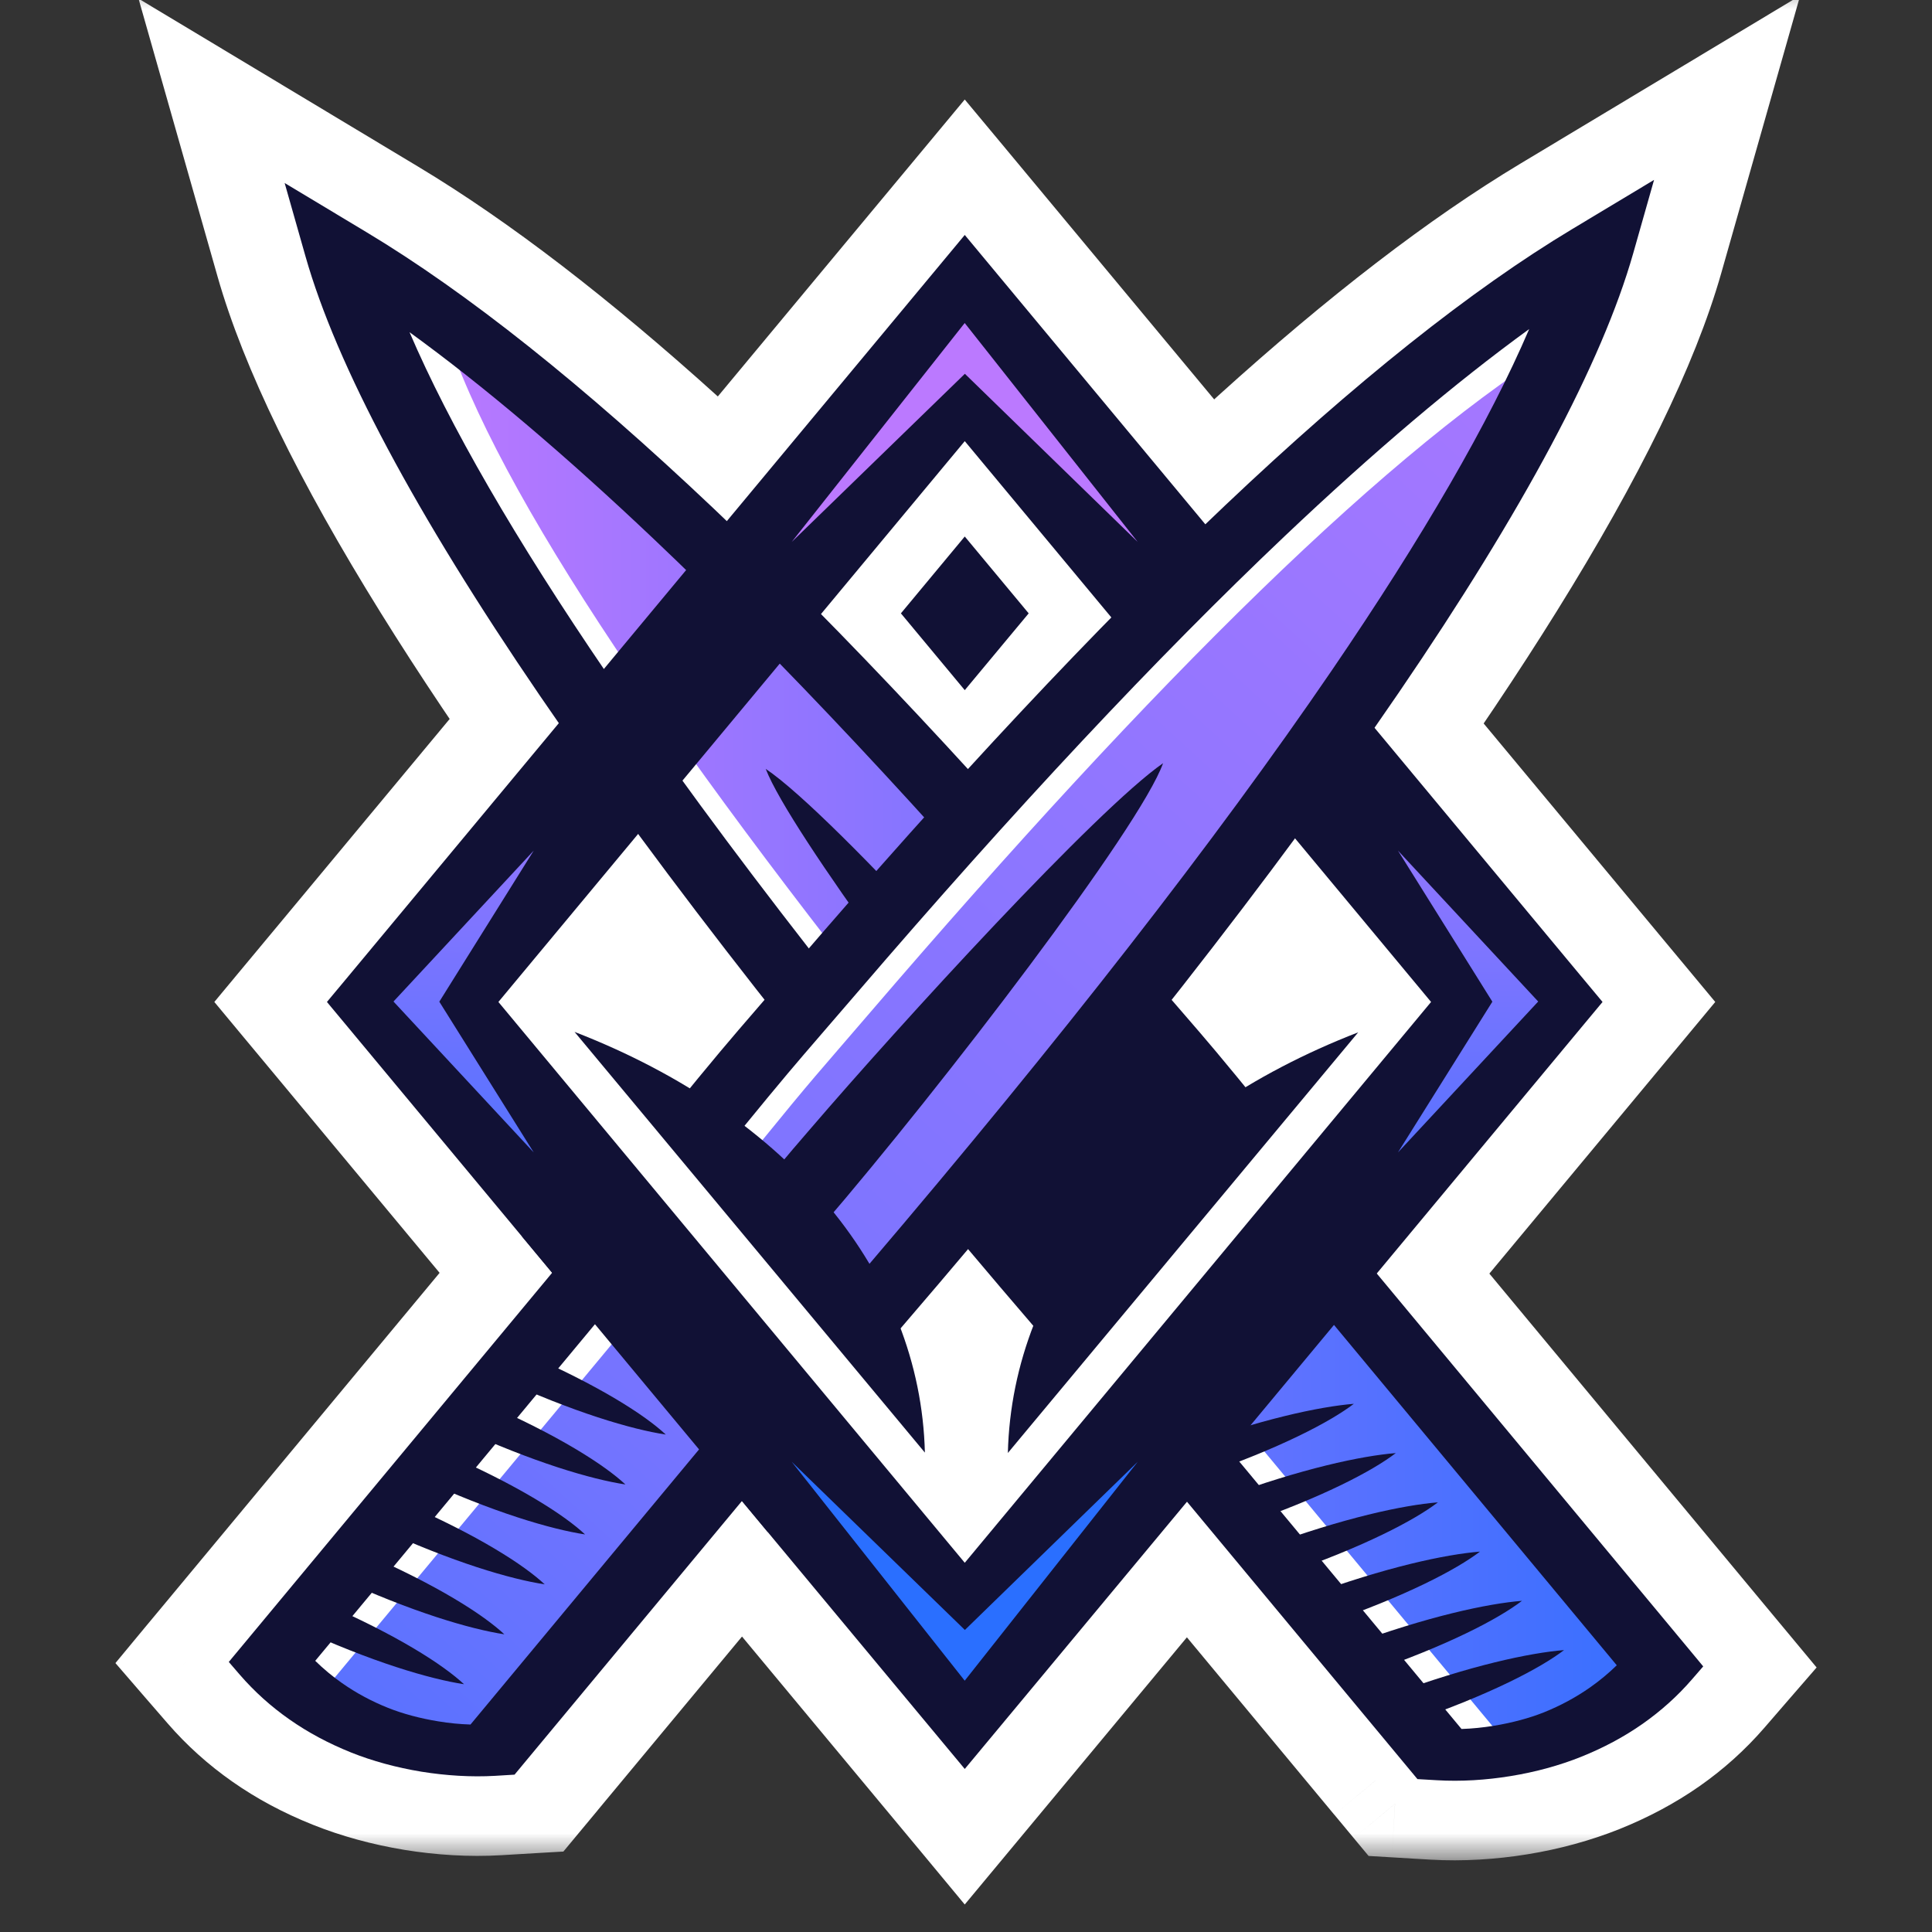 <svg width="36" height="36" viewBox="0 0 36 36" fill="none" xmlns="http://www.w3.org/2000/svg">
<rect x="0" y="0" width="36" height="36" fill="#333333" stroke="none"/>
<g clip-path="url(#clip0)">
<path fill-rule="evenodd" clip-rule="evenodd" d="M7.69 18.67L17.977 6.299L28.264 18.67L17.977 31.041L7.69 18.67Z" fill="white"/>
<path d="M5.511 17.628L5.511 17.628L15.797 5.257L16.146 5.547L15.797 5.257L17.593 3.098L17.977 2.636L18.362 3.098L20.157 5.257L19.806 5.548L20.157 5.257L30.444 17.628L30.444 17.628L31.045 18.35L31.311 18.67L31.045 18.99L30.444 19.712L20.157 32.083L18.362 34.242L17.977 34.705L17.593 34.242L15.797 32.083L5.511 19.712L5.511 19.712L4.91 18.99L4.644 18.67L4.91 18.35L5.511 17.628ZM25.218 18.67L17.977 9.963L10.737 18.67L17.977 27.377L25.218 18.67Z" fill="white" stroke="white"/>
<mask id="path-3-outside-1" maskUnits="userSpaceOnUse" x="1.462" y="-0.335" width="33" height="35" fill="black">
<rect fill="white" x="1.462" y="-0.335" width="33" height="35"/>
<path d="M12.532 22.898L15.341 26.105L15.769 26.593L15.358 27.087L10.367 33.093L10.006 33.528L9.284 33.571C8.764 33.602 8.219 33.567 7.697 33.483C7.171 33.397 6.652 33.255 6.198 33.072C5.725 32.882 5.291 32.651 4.902 32.379C4.523 32.113 4.18 31.806 3.879 31.457L3.462 30.975L3.868 30.486L10.154 22.92L11.321 21.515L12.532 22.898ZM12.553 26.618L11.381 25.281L6.706 30.907C6.757 30.948 6.809 30.986 6.863 31.024C7.086 31.18 7.324 31.309 7.574 31.409C7.784 31.494 8.044 31.563 8.325 31.608C8.349 31.612 8.373 31.616 8.397 31.619L12.553 26.618ZM24.194 21.469L21.144 25.068L19.96 26.465L18.766 25.076C18.549 24.823 18.306 24.538 18.038 24.223C17.788 24.517 17.561 24.783 17.359 25.018L16.195 26.372L14.997 25.033L11.867 21.531L11.435 21.047L11.84 20.549C12.707 19.483 12.955 19.193 13.45 18.622C11.171 15.71 9.331 13.124 7.944 10.892C6.451 8.488 5.468 6.471 5.014 4.874L4.235 2.135L7.278 3.963C8.903 4.939 10.715 6.331 12.715 8.138C14.356 9.621 16.13 11.389 18.036 13.441C19.956 11.371 21.738 9.592 23.383 8.104C25.392 6.286 27.214 4.886 28.847 3.905L31.89 2.077L31.111 4.816C30.659 6.407 29.669 8.432 28.161 10.857C26.754 13.119 24.905 15.716 22.63 18.622L22.64 18.634C23.089 19.152 23.276 19.367 24.205 20.509L24.598 20.992L24.194 21.469ZM19.949 22.695L21.407 20.975C20.897 20.353 20.683 20.106 20.286 19.649C20.331 19.7 20.376 19.752 20.269 19.627L20.268 19.627L20.274 19.634L20.286 19.649L19.949 22.695ZM19.235 21.843C19.524 22.188 19.76 22.47 19.949 22.695L19.235 21.843ZM16.841 21.843L18.039 20.411L19.235 21.843H16.841ZM16.146 22.672C16.328 22.456 16.56 22.179 16.841 21.843L16.146 22.672ZM14.651 20.999L16.146 22.672L14.651 20.999ZM15.9 19.517C15.463 20.023 15.239 20.283 14.651 20.999L15.9 19.517ZM16.229 19.136L15.9 19.517L16.229 19.136ZM16.256 18.18L16.638 18.663L16.229 19.136L16.256 18.18ZM10.49 10.132C11.925 12.442 13.852 15.134 16.256 18.18L10.49 10.132ZM9.443 8.359C9.756 8.92 10.104 9.512 10.49 10.132L9.443 8.359ZM10.527 9.313C10.158 8.979 9.797 8.661 9.443 8.359L10.527 9.313ZM16.866 15.743C14.555 13.187 12.442 11.044 10.527 9.313L16.866 15.743ZM19.206 15.743L18.037 17.037L16.866 15.743H19.206ZM25.582 9.27C23.651 11.018 21.526 13.175 19.206 15.743L25.582 9.27ZM26.69 8.295C26.329 8.604 25.959 8.929 25.582 9.27L26.69 8.295ZM25.626 10.097C26.018 9.467 26.373 8.866 26.69 8.295L25.626 10.097ZM19.821 18.182C22.256 15.1 24.197 12.395 25.626 10.097L19.821 18.182ZM19.848 19.138L19.44 18.664L19.821 18.182L19.848 19.138ZM20.269 19.627L19.848 19.138L20.269 19.627ZM24.619 25.363L23.447 26.701L27.603 31.702C27.627 31.698 27.651 31.695 27.675 31.691C27.956 31.645 28.215 31.576 28.426 31.491C28.676 31.391 28.914 31.263 29.137 31.106C29.191 31.069 29.243 31.03 29.294 30.99L24.619 25.363ZM20.659 26.187L23.468 22.98L24.679 21.598L25.846 23.002L32.132 30.569L32.538 31.058L32.121 31.54C31.82 31.888 31.477 32.195 31.098 32.461C30.709 32.734 30.275 32.965 29.802 33.155C29.348 33.337 28.829 33.48 28.303 33.565C27.781 33.65 27.236 33.684 26.716 33.653L25.994 33.611L25.633 33.175L20.642 27.17L20.232 26.675L20.659 26.187"/>
</mask>
<path d="M12.532 22.898L15.341 26.105L15.769 26.593L15.358 27.087L10.367 33.093L10.006 33.528L9.284 33.571C8.764 33.602 8.219 33.567 7.697 33.483C7.171 33.397 6.652 33.255 6.198 33.072C5.725 32.882 5.291 32.651 4.902 32.379C4.523 32.113 4.18 31.806 3.879 31.457L3.462 30.975L3.868 30.486L10.154 22.92L11.321 21.515L12.532 22.898ZM12.553 26.618L11.381 25.281L6.706 30.907C6.757 30.948 6.809 30.986 6.863 31.024C7.086 31.18 7.324 31.309 7.574 31.409C7.784 31.494 8.044 31.563 8.325 31.608C8.349 31.612 8.373 31.616 8.397 31.619L12.553 26.618ZM24.194 21.469L21.144 25.068L19.96 26.465L18.766 25.076C18.549 24.823 18.306 24.538 18.038 24.223C17.788 24.517 17.561 24.783 17.359 25.018L16.195 26.372L14.997 25.033L11.867 21.531L11.435 21.047L11.84 20.549C12.707 19.483 12.955 19.193 13.45 18.622C11.171 15.71 9.331 13.124 7.944 10.892C6.451 8.488 5.468 6.471 5.014 4.874L4.235 2.135L7.278 3.963C8.903 4.939 10.715 6.331 12.715 8.138C14.356 9.621 16.13 11.389 18.036 13.441C19.956 11.371 21.738 9.592 23.383 8.104C25.392 6.286 27.214 4.886 28.847 3.905L31.89 2.077L31.111 4.816C30.659 6.407 29.669 8.432 28.161 10.857C26.754 13.119 24.905 15.716 22.63 18.622L22.64 18.634C23.089 19.152 23.276 19.367 24.205 20.509L24.598 20.992L24.194 21.469ZM19.949 22.695L21.407 20.975C20.897 20.353 20.683 20.106 20.286 19.649C20.331 19.7 20.376 19.752 20.269 19.627L20.268 19.627L20.274 19.634L20.286 19.649L19.949 22.695ZM19.235 21.843C19.524 22.188 19.76 22.47 19.949 22.695L19.235 21.843ZM16.841 21.843L18.039 20.411L19.235 21.843H16.841ZM16.146 22.672C16.328 22.456 16.56 22.179 16.841 21.843L16.146 22.672ZM14.651 20.999L16.146 22.672L14.651 20.999ZM15.9 19.517C15.463 20.023 15.239 20.283 14.651 20.999L15.9 19.517ZM16.229 19.136L15.9 19.517L16.229 19.136ZM16.256 18.18L16.638 18.663L16.229 19.136L16.256 18.18ZM10.49 10.132C11.925 12.442 13.852 15.134 16.256 18.18L10.49 10.132ZM9.443 8.359C9.756 8.92 10.104 9.512 10.49 10.132L9.443 8.359ZM10.527 9.313C10.158 8.979 9.797 8.661 9.443 8.359L10.527 9.313ZM16.866 15.743C14.555 13.187 12.442 11.044 10.527 9.313L16.866 15.743ZM19.206 15.743L18.037 17.037L16.866 15.743H19.206ZM25.582 9.27C23.651 11.018 21.526 13.175 19.206 15.743L25.582 9.27ZM26.69 8.295C26.329 8.604 25.959 8.929 25.582 9.27L26.69 8.295ZM25.626 10.097C26.018 9.467 26.373 8.866 26.69 8.295L25.626 10.097ZM19.821 18.182C22.256 15.1 24.197 12.395 25.626 10.097L19.821 18.182ZM19.848 19.138L19.44 18.664L19.821 18.182L19.848 19.138ZM20.269 19.627L19.848 19.138L20.269 19.627ZM24.619 25.363L23.447 26.701L27.603 31.702C27.627 31.698 27.651 31.695 27.675 31.691C27.956 31.645 28.215 31.576 28.426 31.491C28.676 31.391 28.914 31.263 29.137 31.106C29.191 31.069 29.243 31.03 29.294 30.99L24.619 25.363ZM20.659 26.187L23.468 22.98L24.679 21.598L25.846 23.002L32.132 30.569L32.538 31.058L32.121 31.54C31.82 31.888 31.477 32.195 31.098 32.461C30.709 32.734 30.275 32.965 29.802 33.155C29.348 33.337 28.829 33.48 28.303 33.565C27.781 33.65 27.236 33.684 26.716 33.653L25.994 33.611L25.633 33.175L20.642 27.17L20.232 26.675L20.659 26.187" fill="white"/>
<path d="M12.532 22.898L13.284 22.239L13.284 22.239L12.532 22.898ZM15.341 26.105L14.589 26.764L14.589 26.764L15.341 26.105ZM15.769 26.593L16.521 25.934L17.083 26.576L16.538 27.232L15.769 26.593ZM15.358 27.087L14.588 26.448L14.588 26.448L15.358 27.087ZM10.367 33.093L9.598 32.454L9.598 32.454L10.367 33.093ZM10.006 33.528L10.775 34.167L10.498 34.501L10.065 34.526L10.006 33.528ZM9.284 33.571L9.343 34.569L9.343 34.569L9.284 33.571ZM7.697 33.483L7.857 32.496L7.857 32.496L7.697 33.483ZM6.198 33.072L5.826 34L5.826 34L6.198 33.072ZM4.902 32.379L5.476 31.56L5.476 31.56L4.902 32.379ZM3.879 31.457L4.635 30.803L4.635 30.803L3.879 31.457ZM3.462 30.975L2.705 31.63L2.151 30.989L2.692 30.336L3.462 30.975ZM3.868 30.486L3.099 29.847L3.099 29.847L3.868 30.486ZM10.154 22.92L9.385 22.281L9.385 22.281L10.154 22.92ZM11.321 21.515L10.552 20.876L11.301 19.975L12.074 20.857L11.321 21.515ZM12.553 26.618L13.305 25.959L13.867 26.601L13.322 27.257L12.553 26.618ZM11.381 25.281L10.612 24.642L11.361 23.74L12.133 24.622L11.381 25.281ZM6.706 30.907L6.084 31.69L5.284 31.054L5.937 30.268L6.706 30.907ZM6.863 31.024L7.436 30.204L7.436 30.205L6.863 31.024ZM7.574 31.409L7.946 30.481L7.946 30.481L7.574 31.409ZM8.325 31.608L8.168 32.596L8.165 32.596L8.325 31.608ZM8.397 31.619L9.166 32.259L8.81 32.688L8.257 32.609L8.397 31.619ZM24.194 21.469L23.431 20.822L23.432 20.822L24.194 21.469ZM21.144 25.068L20.381 24.422L20.381 24.422L21.144 25.068ZM19.96 26.465L20.724 27.111L19.966 28.005L19.202 27.117L19.96 26.465ZM18.766 25.076L18.008 25.728L18.008 25.727L18.766 25.076ZM18.038 24.223L17.276 23.575L18.038 22.679L18.8 23.575L18.038 24.223ZM17.359 25.018L16.6 24.366L16.6 24.366L17.359 25.018ZM16.195 26.372L16.953 27.024L16.209 27.889L15.449 27.039L16.195 26.372ZM14.997 25.033L14.252 25.699L14.252 25.699L14.997 25.033ZM11.867 21.531L11.122 22.197L11.122 22.197L11.867 21.531ZM11.435 21.047L10.689 21.713L10.121 21.077L10.659 20.416L11.435 21.047ZM11.84 20.549L11.065 19.918L11.065 19.917L11.84 20.549ZM13.45 18.622L14.237 18.005L14.744 18.653L14.206 19.275L13.45 18.622ZM7.944 10.892L8.794 10.365L8.794 10.365L7.944 10.892ZM5.014 4.874L4.052 5.147L4.052 5.147L5.014 4.874ZM4.235 2.135L3.273 2.408L2.581 -0.026L4.75 1.277L4.235 2.135ZM7.278 3.963L6.763 4.82L6.763 4.82L7.278 3.963ZM12.715 8.138L13.385 7.396L13.385 7.396L12.715 8.138ZM18.036 13.441L18.769 14.121L18.036 14.911L17.303 14.122L18.036 13.441ZM23.383 8.104L24.054 8.845L24.054 8.845L23.383 8.104ZM28.847 3.905L28.332 3.048L28.332 3.048L28.847 3.905ZM31.89 2.077L31.375 1.22L33.544 -0.083L32.852 2.35L31.89 2.077ZM31.111 4.816L32.073 5.089L32.073 5.089L31.111 4.816ZM28.161 10.857L27.312 10.329L27.312 10.329L28.161 10.857ZM22.63 18.622L21.874 19.277L21.334 18.654L21.842 18.005L22.63 18.622ZM22.64 18.634L23.395 17.979L23.396 17.979L22.64 18.634ZM24.205 20.509L24.981 19.878L24.981 19.878L24.205 20.509ZM24.598 20.992L25.374 20.361L25.898 21.005L25.361 21.639L24.598 20.992ZM19.949 22.695L20.712 23.341L18.595 25.839L18.955 22.585L19.949 22.695ZM21.407 20.975L22.18 20.341L22.709 20.986L22.17 21.622L21.407 20.975ZM20.286 19.649L19.531 20.304L21.041 18.993L20.286 19.649ZM20.269 19.627L19.832 18.727L20.526 18.39L21.028 18.976L20.269 19.627ZM20.268 19.627L19.513 20.283L18.657 19.299L19.831 18.728L20.268 19.627ZM20.274 19.634L21.028 18.978L21.029 18.979L20.274 19.634ZM20.286 19.649L21.042 18.994L21.328 19.324L21.28 19.759L20.286 19.649ZM19.235 21.843L18.468 22.484L20.002 21.201L19.235 21.843ZM19.949 22.695L20.716 22.053L19.184 23.339L19.949 22.695ZM16.841 21.843V22.843H14.701L16.074 21.201L16.841 21.843ZM18.039 20.411L17.272 19.769L18.04 18.852L18.806 19.77L18.039 20.411ZM19.235 21.843L20.003 21.202L21.373 22.843H19.235V21.843ZM16.146 22.672L16.911 23.316L15.38 22.029L16.146 22.672ZM16.841 21.843L16.075 21.2L17.608 22.484L16.841 21.843ZM15.9 19.517L15.144 18.863L16.665 20.161L15.9 19.517ZM14.651 20.999L15.416 21.644L13.878 20.366L14.651 20.999ZM16.256 18.18L15.257 18.151L15.335 15.398L17.041 17.56L16.256 18.18ZM16.638 18.663L17.422 18.043L17.934 18.691L17.395 19.316L16.638 18.663ZM16.229 19.136L16.986 19.789L15.15 21.915L15.23 19.107L16.229 19.136ZM10.49 10.132L9.641 10.66L11.303 9.55L10.49 10.132ZM16.256 18.18L17.069 17.597L15.471 18.799L16.256 18.18ZM9.443 8.359L8.569 8.845L10.304 7.851L9.443 8.359ZM10.49 10.132L11.351 9.624L9.641 10.66L10.49 10.132ZM10.527 9.313L11.197 8.571L9.866 10.063L10.527 9.313ZM9.443 8.359L8.783 9.11L10.093 7.599L9.443 8.359ZM16.866 15.743L17.608 15.072L16.154 16.445L16.866 15.743ZM10.527 9.313L9.814 10.015L11.197 8.571L10.527 9.313ZM19.206 15.743V14.743H21.457L19.948 16.413L19.206 15.743ZM18.037 17.037L18.779 17.707L18.038 18.529L17.295 17.708L18.037 17.037ZM16.866 15.743L16.125 16.413L14.614 14.743H16.866V15.743ZM25.582 9.27L24.911 8.529L26.294 9.972L25.582 9.27ZM19.206 15.743L19.919 16.444L18.464 15.072L19.206 15.743ZM26.69 8.295L26.04 7.535L27.351 9.046L26.69 8.295ZM25.582 9.27L26.243 10.021L24.911 8.529L25.582 9.27ZM25.626 10.097L26.475 10.625L24.765 9.589L25.626 10.097ZM26.69 8.295L25.829 7.787L27.564 8.781L26.69 8.295ZM19.821 18.182L20.605 18.802L19.009 17.599L19.821 18.182ZM25.626 10.097L24.814 9.514L26.475 10.625L25.626 10.097ZM19.848 19.138L20.848 19.11L20.927 21.922L19.09 19.791L19.848 19.138ZM19.44 18.664L18.682 19.317L18.143 18.692L18.655 18.044L19.44 18.664ZM19.821 18.182L19.036 17.562L20.743 15.402L20.82 18.154L19.821 18.182ZM24.619 25.363L23.867 24.704L24.639 23.823L25.388 24.724L24.619 25.363ZM23.447 26.701L22.678 27.34L22.133 26.683L22.695 26.042L23.447 26.701ZM27.603 31.702L27.743 32.692L27.19 32.77L26.834 32.341L27.603 31.702ZM27.675 31.691L27.834 32.678L27.833 32.678L27.675 31.691ZM28.426 31.491L28.054 30.563L28.054 30.563L28.426 31.491ZM29.137 31.106L29.712 31.925L29.711 31.925L29.137 31.106ZM29.294 30.99L30.063 30.351L30.716 31.137L29.916 31.773L29.294 30.99ZM23.468 22.98L22.716 22.321L22.716 22.321L23.468 22.98ZM24.679 21.598L23.927 20.939L24.699 20.057L25.448 20.959L24.679 21.598ZM25.846 23.002L25.076 23.642L25.076 23.642L25.846 23.002ZM32.132 30.569L32.901 29.93L32.901 29.93L32.132 30.569ZM32.538 31.058L33.308 30.419L33.85 31.071L33.294 31.712L32.538 31.058ZM32.121 31.54L31.365 30.885L31.365 30.885L32.121 31.54ZM31.098 32.461L30.524 31.642L30.524 31.642L31.098 32.461ZM29.802 33.155L29.43 32.227L29.43 32.227L29.802 33.155ZM28.303 33.565L28.143 32.578L28.143 32.578L28.303 33.565ZM26.716 33.653L26.657 34.652L26.657 34.652L26.716 33.653ZM25.994 33.611L25.935 34.609L25.502 34.583L25.225 34.25L25.994 33.611ZM25.633 33.175L24.864 33.815L24.863 33.815L25.633 33.175ZM20.642 27.17L19.873 27.809L19.873 27.809L20.642 27.17ZM20.232 26.675L19.462 27.314L18.917 26.658L19.479 26.016L20.232 26.675ZM13.284 22.239L16.094 25.446L14.589 26.764L11.78 23.556L13.284 22.239ZM16.094 25.446L16.521 25.934L15.016 27.252L14.589 26.764L16.094 25.446ZM16.538 27.232L16.127 27.726L14.588 26.448L14.999 25.954L16.538 27.232ZM16.127 27.726L11.136 33.732L9.598 32.454L14.588 26.448L16.127 27.726ZM11.137 33.732L10.775 34.167L9.237 32.889L9.598 32.454L11.137 33.732ZM10.065 34.526L9.343 34.569L9.225 32.573L9.947 32.53L10.065 34.526ZM9.343 34.569C8.741 34.605 8.122 34.565 7.537 34.47L7.857 32.496C8.315 32.57 8.787 32.599 9.225 32.573L9.343 34.569ZM7.537 34.47C6.943 34.373 6.353 34.212 5.826 34L6.57 32.144C6.952 32.297 7.399 32.421 7.857 32.496L7.537 34.47ZM5.826 34C5.288 33.785 4.785 33.518 4.328 33.197L5.476 31.56C5.796 31.784 6.161 31.98 6.57 32.144L5.826 34ZM4.328 33.197C3.884 32.886 3.48 32.524 3.123 32.112L4.635 30.803C4.881 31.087 5.162 31.339 5.476 31.56L4.328 33.197ZM3.123 32.112L2.705 31.63L4.218 30.321L4.635 30.803L3.123 32.112ZM2.692 30.336L3.099 29.847L4.637 31.125L4.231 31.614L2.692 30.336ZM3.099 29.847L9.385 22.281L10.924 23.559L4.637 31.125L3.099 29.847ZM9.385 22.281L10.552 20.876L12.091 22.154L10.924 23.559L9.385 22.281ZM12.074 20.857L13.284 22.239L11.78 23.556L10.569 22.174L12.074 20.857ZM11.801 27.277L10.629 25.94L12.133 24.622L13.305 25.959L11.801 27.277ZM12.15 25.92L7.475 31.546L5.937 30.268L10.612 24.642L12.15 25.92ZM7.328 30.124C7.363 30.152 7.398 30.178 7.436 30.204L6.289 31.843C6.22 31.795 6.151 31.744 6.084 31.69L7.328 30.124ZM7.436 30.205C7.597 30.317 7.767 30.409 7.946 30.481L7.201 32.337C6.881 32.208 6.575 32.043 6.289 31.843L7.436 30.205ZM7.946 30.481C8.075 30.533 8.262 30.585 8.485 30.621L8.165 32.596C7.827 32.541 7.494 32.454 7.201 32.337L7.946 30.481ZM8.482 30.621C8.508 30.625 8.524 30.627 8.538 30.629L8.257 32.609C8.223 32.605 8.191 32.6 8.168 32.596L8.482 30.621ZM7.628 30.98L11.784 25.979L13.322 27.257L9.166 32.259L7.628 30.98ZM24.957 22.115L21.907 25.715L20.381 24.422L23.431 20.822L24.957 22.115ZM21.907 25.715L20.724 27.111L19.198 25.818L20.381 24.422L21.907 25.715ZM19.202 27.117L18.008 25.728L19.525 24.424L20.719 25.813L19.202 27.117ZM18.008 25.727C17.789 25.473 17.545 25.187 17.276 24.87L18.8 23.575C19.067 23.889 19.309 24.173 19.525 24.424L18.008 25.727ZM18.8 24.87C18.548 25.166 18.32 25.433 18.117 25.67L16.6 24.366C16.801 24.133 17.026 23.869 17.276 23.575L18.8 24.87ZM18.117 25.669L16.953 27.024L15.436 25.721L16.6 24.366L18.117 25.669ZM15.449 27.039L14.252 25.699L15.743 24.366L16.94 25.706L15.449 27.039ZM14.252 25.699L11.122 22.197L12.613 20.864L15.743 24.366L14.252 25.699ZM11.122 22.197L10.689 21.713L12.181 20.381L12.613 20.864L11.122 22.197ZM10.659 20.416L11.065 19.918L12.616 21.18L12.211 21.678L10.659 20.416ZM11.065 19.917C11.938 18.845 12.192 18.548 12.693 17.968L14.206 19.275C13.719 19.839 13.477 20.122 12.616 21.18L11.065 19.917ZM12.662 19.238C10.369 16.308 8.507 13.692 7.095 11.42L8.794 10.365C10.156 12.557 11.973 15.112 14.237 18.005L12.662 19.238ZM7.095 11.42C5.581 8.984 4.543 6.875 4.052 5.147L5.976 4.6C6.393 6.066 7.32 7.992 8.794 10.365L7.095 11.42ZM4.052 5.147L3.273 2.408L5.197 1.861L5.976 4.6L4.052 5.147ZM4.75 1.277L7.793 3.106L6.763 4.82L3.72 2.992L4.75 1.277ZM7.793 3.106C9.491 4.126 11.356 5.562 13.385 7.396L12.044 8.88C10.075 7.1 8.314 5.752 6.763 4.82L7.793 3.106ZM13.385 7.396C15.053 8.903 16.847 10.693 18.768 12.761L17.303 14.122C15.412 12.086 13.659 10.339 12.044 8.88L13.385 7.396ZM17.302 12.761C19.237 10.675 21.041 8.874 22.712 7.362L24.054 8.845C22.436 10.309 20.674 12.067 18.769 14.121L17.302 12.761ZM22.712 7.362C24.751 5.517 26.625 4.073 28.332 3.048L29.362 4.762C27.802 5.699 26.033 7.054 24.054 8.845L22.712 7.362ZM28.332 3.048L31.375 1.22L32.405 2.934L29.362 4.762L28.332 3.048ZM32.852 2.35L32.073 5.089L30.15 4.542L30.928 1.803L32.852 2.35ZM32.073 5.089C31.583 6.813 30.538 8.93 29.01 11.386L27.312 10.329C28.801 7.935 29.734 6.002 30.15 4.542L32.073 5.089ZM29.01 11.386C27.579 13.686 25.707 16.314 23.417 19.238L21.842 18.005C24.104 15.118 25.93 12.551 27.312 10.329L29.01 11.386ZM23.385 17.967L23.395 17.979L21.884 19.289L21.874 19.277L23.385 17.967ZM23.396 17.979C23.853 18.506 24.046 18.729 24.981 19.878L23.43 21.14C22.506 20.005 22.326 19.798 21.884 19.289L23.396 17.979ZM24.981 19.878L25.374 20.361L23.823 21.623L23.43 21.14L24.981 19.878ZM25.361 21.639L24.957 22.115L23.432 20.822L23.836 20.346L25.361 21.639ZM19.186 22.048L20.644 20.329L22.17 21.622L20.712 23.341L19.186 22.048ZM20.634 21.609C20.131 20.997 19.924 20.757 19.531 20.304L21.042 18.994C21.442 19.455 21.662 19.71 22.18 20.341L20.634 21.609ZM21.041 18.993C21.074 19.031 21.079 19.036 21.067 19.023C21.065 19.021 21.06 19.015 21.053 19.008C21.049 19.004 21.043 18.998 21.035 18.991C21.03 18.985 21.014 18.969 20.991 18.95C20.981 18.941 20.959 18.922 20.929 18.9C20.92 18.893 20.828 18.822 20.693 18.771C20.602 18.741 20.331 18.704 20.154 18.721C19.879 18.815 19.472 19.199 19.367 19.454C19.339 19.612 19.347 19.859 19.364 19.945C19.378 19.994 19.406 20.075 19.419 20.106C19.445 20.164 19.47 20.206 19.478 20.22C19.49 20.239 19.5 20.255 19.506 20.263C19.518 20.281 19.528 20.294 19.532 20.3C19.541 20.313 19.549 20.322 19.551 20.325C19.554 20.329 19.557 20.333 19.559 20.335C19.562 20.338 19.564 20.341 19.565 20.342C19.567 20.344 19.567 20.344 19.562 20.338C19.553 20.328 19.537 20.309 19.51 20.278L21.028 18.976C21.055 19.007 21.073 19.029 21.085 19.042C21.09 19.048 21.096 19.056 21.102 19.063C21.104 19.065 21.107 19.068 21.11 19.073C21.112 19.075 21.115 19.078 21.119 19.083C21.121 19.086 21.129 19.096 21.138 19.109C21.143 19.114 21.152 19.128 21.164 19.145C21.17 19.154 21.18 19.169 21.192 19.189C21.201 19.203 21.226 19.245 21.251 19.303C21.264 19.334 21.292 19.415 21.306 19.465C21.323 19.55 21.331 19.797 21.303 19.955C21.198 20.21 20.791 20.594 20.517 20.688C20.34 20.704 20.069 20.668 19.977 20.638C19.842 20.587 19.751 20.516 19.741 20.509C19.711 20.487 19.689 20.468 19.679 20.459C19.657 20.44 19.64 20.424 19.635 20.418C19.627 20.411 19.621 20.404 19.617 20.401C19.61 20.393 19.605 20.387 19.602 20.385C19.583 20.365 19.543 20.318 19.531 20.304L21.041 18.993ZM20.706 20.526L20.705 20.527L19.831 18.728L19.832 18.727L20.706 20.526ZM21.022 18.971L21.028 18.978L19.519 20.29L19.513 20.283L21.022 18.971ZM21.029 18.979L21.042 18.994L19.531 20.304L19.518 20.289L21.029 18.979ZM21.28 19.759L20.943 22.805L18.955 22.585L19.292 19.539L21.28 19.759ZM20.003 21.202C20.291 21.546 20.526 21.827 20.714 22.051L19.184 23.339C18.994 23.113 18.757 22.83 18.468 22.484L20.003 21.202ZM19.183 23.337L18.469 22.485L20.002 21.201L20.716 22.053L19.183 23.337ZM16.074 21.201L17.272 19.769L18.806 21.053L17.608 22.485L16.074 21.201ZM18.806 19.77L20.003 21.202L18.468 22.484L17.272 21.052L18.806 19.77ZM19.235 22.843H16.841V20.843H19.235V22.843ZM15.381 22.028C15.562 21.813 15.793 21.537 16.074 21.201L17.608 22.484C17.326 22.822 17.093 23.099 16.911 23.316L15.381 22.028ZM17.608 22.485L16.912 23.315L15.38 22.029L16.075 21.2L17.608 22.485ZM15.397 20.333L16.892 22.006L15.4 23.338L13.906 21.666L15.397 20.333ZM15.4 23.338L13.906 21.666L15.397 20.333L16.892 22.006L15.4 23.338ZM16.657 20.171C16.223 20.673 16.005 20.925 15.425 21.633L13.878 20.366C14.472 19.64 14.703 19.373 15.144 18.863L16.657 20.171ZM13.886 20.355L15.136 18.872L16.665 20.161L15.416 21.644L13.886 20.355ZM16.986 19.789L16.657 20.17L15.143 18.863L15.472 18.482L16.986 19.789ZM15.143 18.863L15.472 18.482L16.986 19.789L16.657 20.17L15.143 18.863ZM17.041 17.56L17.422 18.043L15.853 19.282L15.471 18.799L17.041 17.56ZM17.395 19.316L16.986 19.789L15.472 18.482L15.881 18.009L17.395 19.316ZM15.23 19.107L15.257 18.151L17.256 18.208L17.229 19.164L15.23 19.107ZM11.339 9.604C12.748 11.872 14.652 14.534 17.041 17.56L15.471 18.799C13.053 15.736 11.101 13.011 9.641 10.66L11.339 9.604ZM15.444 18.762L9.677 10.715L11.303 9.55L17.069 17.597L15.444 18.762ZM10.317 7.873C10.621 8.419 10.961 8.996 11.339 9.604L9.641 10.66C9.248 10.027 8.891 9.422 8.569 8.845L10.317 7.873ZM9.629 10.64L8.582 8.867L10.304 7.851L11.351 9.624L9.629 10.64ZM9.856 10.054C9.493 9.727 9.139 9.415 8.793 9.119L10.093 7.599C10.454 7.908 10.822 8.232 11.197 8.571L9.856 10.054ZM10.104 7.608L11.187 8.562L9.866 10.063L8.783 9.11L10.104 7.608ZM16.125 16.413C13.829 13.875 11.74 11.757 9.856 10.054L11.197 8.571C13.144 10.33 15.281 12.499 17.608 15.072L16.125 16.413ZM11.239 8.61L17.578 15.041L16.154 16.445L9.814 10.015L11.239 8.61ZM19.948 16.413L18.779 17.707L17.295 16.367L18.464 15.072L19.948 16.413ZM17.295 17.708L16.125 16.413L17.608 15.072L18.779 16.366L17.295 17.708ZM16.866 14.743H19.206V16.743H16.866V14.743ZM26.253 10.012C24.353 11.731 22.252 13.863 19.948 16.413L18.464 15.072C20.799 12.488 22.949 10.304 24.911 8.529L26.253 10.012ZM18.494 15.041L24.87 8.569L26.294 9.972L19.919 16.444L18.494 15.041ZM27.34 9.055C26.986 9.358 26.624 9.676 26.253 10.012L24.911 8.529C25.295 8.182 25.671 7.85 26.04 7.535L27.34 9.055ZM24.921 8.52L26.029 7.545L27.351 9.046L26.243 10.021L24.921 8.52ZM24.777 9.569C25.162 8.951 25.508 8.364 25.816 7.81L27.564 8.781C27.238 9.367 26.875 9.983 26.475 10.625L24.777 9.569ZM27.551 8.803L26.487 10.605L24.765 9.589L25.829 7.787L27.551 8.803ZM19.036 17.562C21.457 14.498 23.374 11.825 24.777 9.569L26.475 10.625C25.02 12.966 23.055 15.702 20.605 18.802L19.036 17.562ZM26.438 10.68L20.633 18.765L19.009 17.599L24.814 9.514L26.438 10.68ZM19.09 19.791L18.682 19.317L20.197 18.012L20.605 18.485L19.09 19.791ZM18.655 18.044L19.036 17.562L20.605 18.802L20.224 19.284L18.655 18.044ZM20.82 18.154L20.848 19.11L18.848 19.166L18.821 18.21L20.82 18.154ZM19.511 20.279L19.09 19.791L20.606 18.485L21.026 18.974L19.511 20.279ZM20.606 18.485L21.026 18.974L19.511 20.279L19.09 19.791L20.606 18.485ZM25.371 26.022L24.199 27.36L22.695 26.042L23.867 24.704L25.371 26.022ZM24.216 26.062L28.372 31.063L26.834 32.341L22.678 27.34L24.216 26.062ZM27.463 30.712C27.476 30.71 27.492 30.707 27.516 30.703L27.833 32.678C27.809 32.682 27.777 32.687 27.743 32.692L27.463 30.712ZM27.515 30.704C27.738 30.668 27.925 30.615 28.054 30.563L28.799 32.419C28.506 32.537 28.173 32.623 27.834 32.678L27.515 30.704ZM28.054 30.563C28.233 30.491 28.403 30.4 28.564 30.287L29.711 31.925C29.425 32.126 29.119 32.291 28.798 32.419L28.054 30.563ZM28.563 30.287C28.601 30.261 28.638 30.234 28.672 30.207L29.916 31.773C29.848 31.826 29.78 31.877 29.712 31.925L28.563 30.287ZM28.524 31.629L23.85 26.002L25.388 24.724L30.063 30.351L28.524 31.629ZM19.906 25.529L22.716 22.321L24.22 23.639L21.411 26.846L19.906 25.529ZM22.716 22.321L23.927 20.939L25.431 22.257L24.22 23.639L22.716 22.321ZM25.448 20.959L26.615 22.363L25.076 23.642L23.91 22.237L25.448 20.959ZM26.615 22.363L32.901 29.93L31.363 31.208L25.076 23.642L26.615 22.363ZM32.901 29.93L33.308 30.419L31.769 31.697L31.363 31.208L32.901 29.93ZM33.294 31.712L32.877 32.194L31.365 30.885L31.782 30.403L33.294 31.712ZM32.877 32.194C32.52 32.606 32.117 32.968 31.672 33.28L30.524 31.642C30.838 31.422 31.119 31.17 31.365 30.885L32.877 32.194ZM31.672 33.28C31.215 33.6 30.712 33.867 30.174 34.083L29.43 32.227C29.839 32.063 30.203 31.867 30.524 31.642L31.672 33.28ZM30.174 34.083C29.647 34.294 29.057 34.456 28.463 34.552L28.143 32.578C28.601 32.504 29.048 32.38 29.43 32.227L30.174 34.083ZM28.463 34.552C27.878 34.647 27.259 34.687 26.657 34.652L26.775 32.655C27.213 32.681 27.684 32.653 28.143 32.578L28.463 34.552ZM26.657 34.652L25.935 34.609L26.054 32.612L26.775 32.655L26.657 34.652ZM25.225 34.25L24.864 33.815L26.402 32.536L26.763 32.971L25.225 34.25ZM24.863 33.815L19.873 27.809L21.412 26.53L26.402 32.536L24.863 33.815ZM19.873 27.809L19.462 27.314L21.001 26.036L21.412 26.531L19.873 27.809ZM19.479 26.016L19.906 25.529L21.411 26.846L20.984 27.334L19.479 26.016Z" fill="white" mask="url(#path-3-outside-1)"/>
<path fill-rule="evenodd" clip-rule="evenodd" d="M7.69 18.67L17.977 6.299L28.264 18.67L17.977 31.041L7.69 18.67Z" fill="white"/>
<path fill-rule="evenodd" clip-rule="evenodd" d="M19.768 24.366L23.02 21.138C15.578 11.867 10.732 7.33 6.355 4.669C7.273 8 10.537 13.155 16.145 20.131C17.22 21.468 18.521 22.895 19.768 24.366Z" fill="white"/>
<path fill-rule="evenodd" clip-rule="evenodd" d="M21.564 26.354L25.945 25.039L30.935 31.045C30.607 31.531 29.981 31.973 29.331 32.234C28.613 32.522 27.777 32.68 26.829 32.692L21.564 26.354Z" fill="white"/>
<path d="M22.518 25.792L24.884 24.074L31.304 30.796C31.026 31.208 30.497 31.581 29.947 31.802C29.34 32.045 28.634 32.179 27.832 32.189L22.518 25.792ZM20.377 23.633L23.082 21.079C16.362 12.709 12.141 8.194 8.188 5.791C9.017 8.799 12.269 13.627 17.325 19.929C18.068 20.855 18.229 21.075 18.758 21.705C18.922 21.901 20.113 23.323 20.377 23.633" fill="url(#paint0_linear)"/>
<path fill-rule="evenodd" clip-rule="evenodd" d="M20.777 23.255L21.83 22.453C19.698 19.798 15.543 15.179 14.268 14.327C14.729 15.515 17.871 19.694 19.477 21.692C19.785 22.075 20.42 22.834 20.777 23.255" fill="#111135"/>
<path d="M23.599 21.224L20.548 24.824L19.956 25.522L19.359 24.827C15.449 20.277 12.337 16.299 10.058 12.96C7.738 9.561 6.271 6.81 5.693 4.779L5.304 3.41L6.825 4.324C8.712 5.457 10.868 7.174 13.295 9.473C15.701 11.754 18.383 14.617 21.341 18.064C21.477 18.222 21.799 18.594 22.047 18.88C22.509 19.414 22.701 19.635 23.604 20.744L23.8 20.986L23.599 21.224ZM19.95 23.638L22.205 20.977C21.513 20.129 21.307 19.891 20.861 19.377C20.751 19.25 20.636 19.118 20.155 18.557C17.223 15.14 14.564 12.302 12.179 10.041C10.527 8.475 9.011 7.191 7.631 6.19C8.374 7.923 9.605 10.053 11.309 12.55C13.456 15.695 16.346 19.41 19.95 23.638" fill="#111135"/>
<path fill-rule="evenodd" clip-rule="evenodd" d="M25.916 31.578C26.103 31.83 26.274 32.091 26.274 32.091C27.779 31.572 28.709 31.079 29.144 30.747C28.503 30.799 27.401 31.032 25.916 31.578" fill="#111135"/>
<path fill-rule="evenodd" clip-rule="evenodd" d="M25.133 30.66C25.319 30.913 25.491 31.173 25.491 31.173C26.996 30.654 27.926 30.161 28.36 29.829C27.72 29.881 26.617 30.114 25.133 30.66" fill="#111135"/>
<path fill-rule="evenodd" clip-rule="evenodd" d="M24.349 29.742C24.536 29.995 24.708 30.256 24.708 30.256C26.212 29.736 27.142 29.243 27.577 28.912C26.936 28.964 25.834 29.196 24.349 29.742" fill="#111135"/>
<path fill-rule="evenodd" clip-rule="evenodd" d="M23.566 28.824C23.752 29.077 23.924 29.338 23.924 29.338C25.428 28.818 26.359 28.325 26.793 27.994C26.152 28.046 25.05 28.278 23.566 28.824" fill="#111135"/>
<path fill-rule="evenodd" clip-rule="evenodd" d="M22.782 27.907C22.968 28.16 23.14 28.42 23.14 28.42C24.645 27.901 25.575 27.408 26.009 27.076C25.369 27.128 24.266 27.361 22.782 27.907" fill="#111135"/>
<path fill-rule="evenodd" clip-rule="evenodd" d="M21.999 26.989C22.185 27.241 22.357 27.502 22.357 27.502C23.861 26.983 24.792 26.49 25.227 26.158C24.585 26.211 23.483 26.443 21.999 26.989" fill="#111135"/>
<path d="M24.634 24.42L22.643 26.693L27.233 32.217C27.431 32.211 27.633 32.19 27.832 32.158C28.174 32.102 28.499 32.015 28.771 31.906C29.076 31.783 29.363 31.629 29.628 31.443C29.805 31.319 29.971 31.181 30.126 31.03L24.634 24.42ZM21.249 26.436L24.059 23.229L24.664 22.538L25.247 23.24L31.534 30.806L31.737 31.051L31.528 31.292C31.257 31.606 30.948 31.882 30.608 32.121C30.261 32.364 29.876 32.57 29.458 32.737C29.065 32.895 28.611 33.02 28.146 33.095C27.693 33.169 27.221 33.199 26.773 33.172L26.412 33.151L26.231 32.933L21.241 26.927L21.036 26.68L21.249 26.436" fill="#111135"/>
<path d="M6.493 18.189L16.78 5.818L17.977 4.378L19.174 5.818L29.46 18.189L29.861 18.67L29.46 19.152L19.174 31.523L17.977 32.962L16.78 31.523L6.493 19.152L6.092 18.67L6.493 18.189ZM17.977 8.22L9.287 18.67L17.977 29.12L26.666 18.67L17.977 8.22Z" fill="#111135"/>
<path fill-rule="evenodd" clip-rule="evenodd" d="M19.767 24.366C18.687 23.116 18.146 22.491 18.146 22.491C18.845 21.146 19.91 19.958 21.34 18.928C22.448 20.297 23.003 20.982 23.003 20.982C20.846 23.238 19.767 24.366 19.767 24.366Z" fill="#111135"/>
<path fill-rule="evenodd" clip-rule="evenodd" d="M13.043 21.021L16.173 24.523C24.006 15.408 28.624 8.594 29.752 4.629C26.06 6.848 21.267 11.389 15.377 18.253C14.248 19.568 14.252 19.535 13.043 21.021Z" fill="white"/>
<path fill-rule="evenodd" clip-rule="evenodd" d="M11.351 23.396L14.16 26.604L9.17 32.61C8.4 32.656 7.536 32.5 6.885 32.239C6.168 31.951 5.553 31.527 5.064 30.963L11.351 23.396Z" fill="white"/>
<path d="M11.507 24.918L13.883 27.629L9.664 32.707C9.012 32.746 8.282 32.614 7.732 32.394C7.125 32.15 6.605 31.792 6.192 31.314L11.507 24.918ZM14.111 21.361L16.767 24.453C23.839 16.223 28.252 9.874 29.27 6.294C25.936 8.297 21.536 12.665 16.218 18.861C15.199 20.049 15.203 20.019 14.111 21.361Z" fill="url(#paint1_linear)"/>
<path d="M13.847 21.009L16.16 23.598C19.771 19.363 22.666 15.641 24.816 12.492C26.52 9.995 27.751 7.865 28.494 6.132C27.114 7.134 25.599 8.417 23.946 9.983C21.561 12.244 18.902 15.082 15.97 18.499C15.692 18.823 15.483 19.065 15.307 19.268C14.818 19.835 14.593 20.096 13.847 21.009V21.009ZM15.585 24.777L12.455 21.275L12.239 21.033L12.442 20.784C13.353 19.664 13.578 19.404 14.121 18.775C14.297 18.572 14.506 18.33 14.784 18.006C17.742 14.559 20.424 11.696 22.831 9.415C25.257 7.116 27.413 5.399 29.3 4.266L30.821 3.352L30.432 4.722C29.854 6.753 28.387 9.503 26.067 12.902C23.788 16.241 20.676 20.22 16.766 24.77L16.184 25.447L15.585 24.777Z" fill="#111135"/>
<path fill-rule="evenodd" clip-rule="evenodd" d="M14.428 21.831L15.325 22.834C17.569 20.224 21.248 15.414 21.672 14.221C20.421 15.092 16.784 19.072 15.097 21.038C14.774 21.415 14.775 21.406 14.428 21.831Z" fill="#111135"/>
<path fill-rule="evenodd" clip-rule="evenodd" d="M17.234 27.067C17.152 23.742 14.729 20.785 10.706 19.228C15.058 24.454 17.234 27.067 17.234 27.067Z" fill="#111135"/>
<path fill-rule="evenodd" clip-rule="evenodd" d="M18.78 27.074C18.862 23.749 21.285 20.793 25.308 19.236C20.956 24.462 18.78 27.074 18.78 27.074Z" fill="#111135"/>
<path fill-rule="evenodd" clip-rule="evenodd" d="M16.787 11.429L17.977 9.997L19.168 11.429L17.977 12.86L16.787 11.429Z" fill="#111135"/>
<path d="M17.976 31.317L14.752 27.238L17.979 30.372L21.2 27.238L17.976 31.317ZM17.976 6.019L14.752 10.099L17.979 6.965L21.2 10.099L17.976 6.019ZM28.662 18.662L26.049 15.85L27.808 18.665L26.049 21.474L28.662 18.662ZM7.332 18.662L9.945 15.85L8.186 18.665L9.945 21.474L7.332 18.662" fill="url(#paint2_linear)"/>
<path d="M11.941 23.146L14.751 26.354L14.964 26.598L14.759 26.845L9.768 32.851L9.588 33.068L9.227 33.09C8.779 33.116 8.307 33.086 7.854 33.013C7.389 32.937 6.935 32.813 6.542 32.655C6.124 32.487 5.739 32.282 5.392 32.038C5.052 31.8 4.743 31.523 4.471 31.209L4.263 30.968L4.466 30.724L10.752 23.158L11.336 22.455L11.941 23.146ZM13.356 26.61L11.366 24.338L5.874 30.947C6.029 31.099 6.195 31.237 6.372 31.361C6.637 31.547 6.924 31.701 7.229 31.823C7.501 31.932 7.826 32.02 8.168 32.075C8.366 32.108 8.568 32.128 8.767 32.134L13.356 26.61" fill="#111135"/>
<path fill-rule="evenodd" clip-rule="evenodd" d="M5.997 29.856C5.775 30.094 5.536 30.328 5.536 30.328C6.936 30.974 8.015 31.287 8.646 31.383C8.26 31.023 7.42 30.476 5.997 29.856" fill="#111135"/>
<path fill-rule="evenodd" clip-rule="evenodd" d="M6.749 28.926C6.527 29.164 6.288 29.398 6.288 29.398C7.688 30.043 8.768 30.357 9.398 30.453C9.012 30.093 8.172 29.546 6.749 28.926" fill="#111135"/>
<path fill-rule="evenodd" clip-rule="evenodd" d="M7.501 27.995C7.279 28.233 7.04 28.467 7.04 28.467C8.44 29.113 9.519 29.426 10.15 29.522C9.764 29.162 8.924 28.615 7.501 27.995Z" fill="#111135"/>
<path fill-rule="evenodd" clip-rule="evenodd" d="M8.253 27.065C8.032 27.303 7.792 27.537 7.792 27.537C9.192 28.183 10.272 28.496 10.902 28.592C10.517 28.232 9.676 27.685 8.253 27.065" fill="#111135"/>
<path fill-rule="evenodd" clip-rule="evenodd" d="M9.005 26.134C8.783 26.373 8.544 26.607 8.544 26.607C9.944 27.252 11.023 27.565 11.654 27.661C11.268 27.302 10.428 26.754 9.005 26.134" fill="#111135"/>
<path fill-rule="evenodd" clip-rule="evenodd" d="M9.757 25.204C9.535 25.442 9.296 25.676 9.296 25.676C10.696 26.322 11.775 26.635 12.406 26.731C12.02 26.371 11.18 25.824 9.757 25.204Z" fill="#111135"/>
<path fill-rule="evenodd" clip-rule="evenodd" d="M9.72 23.032L14.309 28.551L14.318 27.151L11.587 23.666L9.72 23.032" fill="#111135"/>
</g>
<defs>
<linearGradient id="paint0_linear" x1="8.188" y1="18.99" x2="31.304" y2="18.99" gradientUnits="userSpaceOnUse">
<stop stop-color="#B978FF"/>
<stop offset="1" stop-color="#346FFF"/>
</linearGradient>
<linearGradient id="paint1_linear" x1="-9.536" y1="33.938" x2="29.605" y2="-8.972" gradientUnits="userSpaceOnUse">
<stop stop-color="#2E6FFF"/>
<stop offset="0.344" stop-color="#7574FF"/>
<stop offset="1" stop-color="#BD79FF"/>
</linearGradient>
<linearGradient id="paint2_linear" x1="17.69" y1="26.122" x2="17.986" y2="11.209" gradientUnits="userSpaceOnUse">
<stop stop-color="#2A6FFF"/>
<stop offset="1" stop-color="#BB79FF"/>
</linearGradient>
<clipPath id="clip0">
<rect width="36" height="36" fill="white"/>
</clipPath>
</defs>
</svg>
